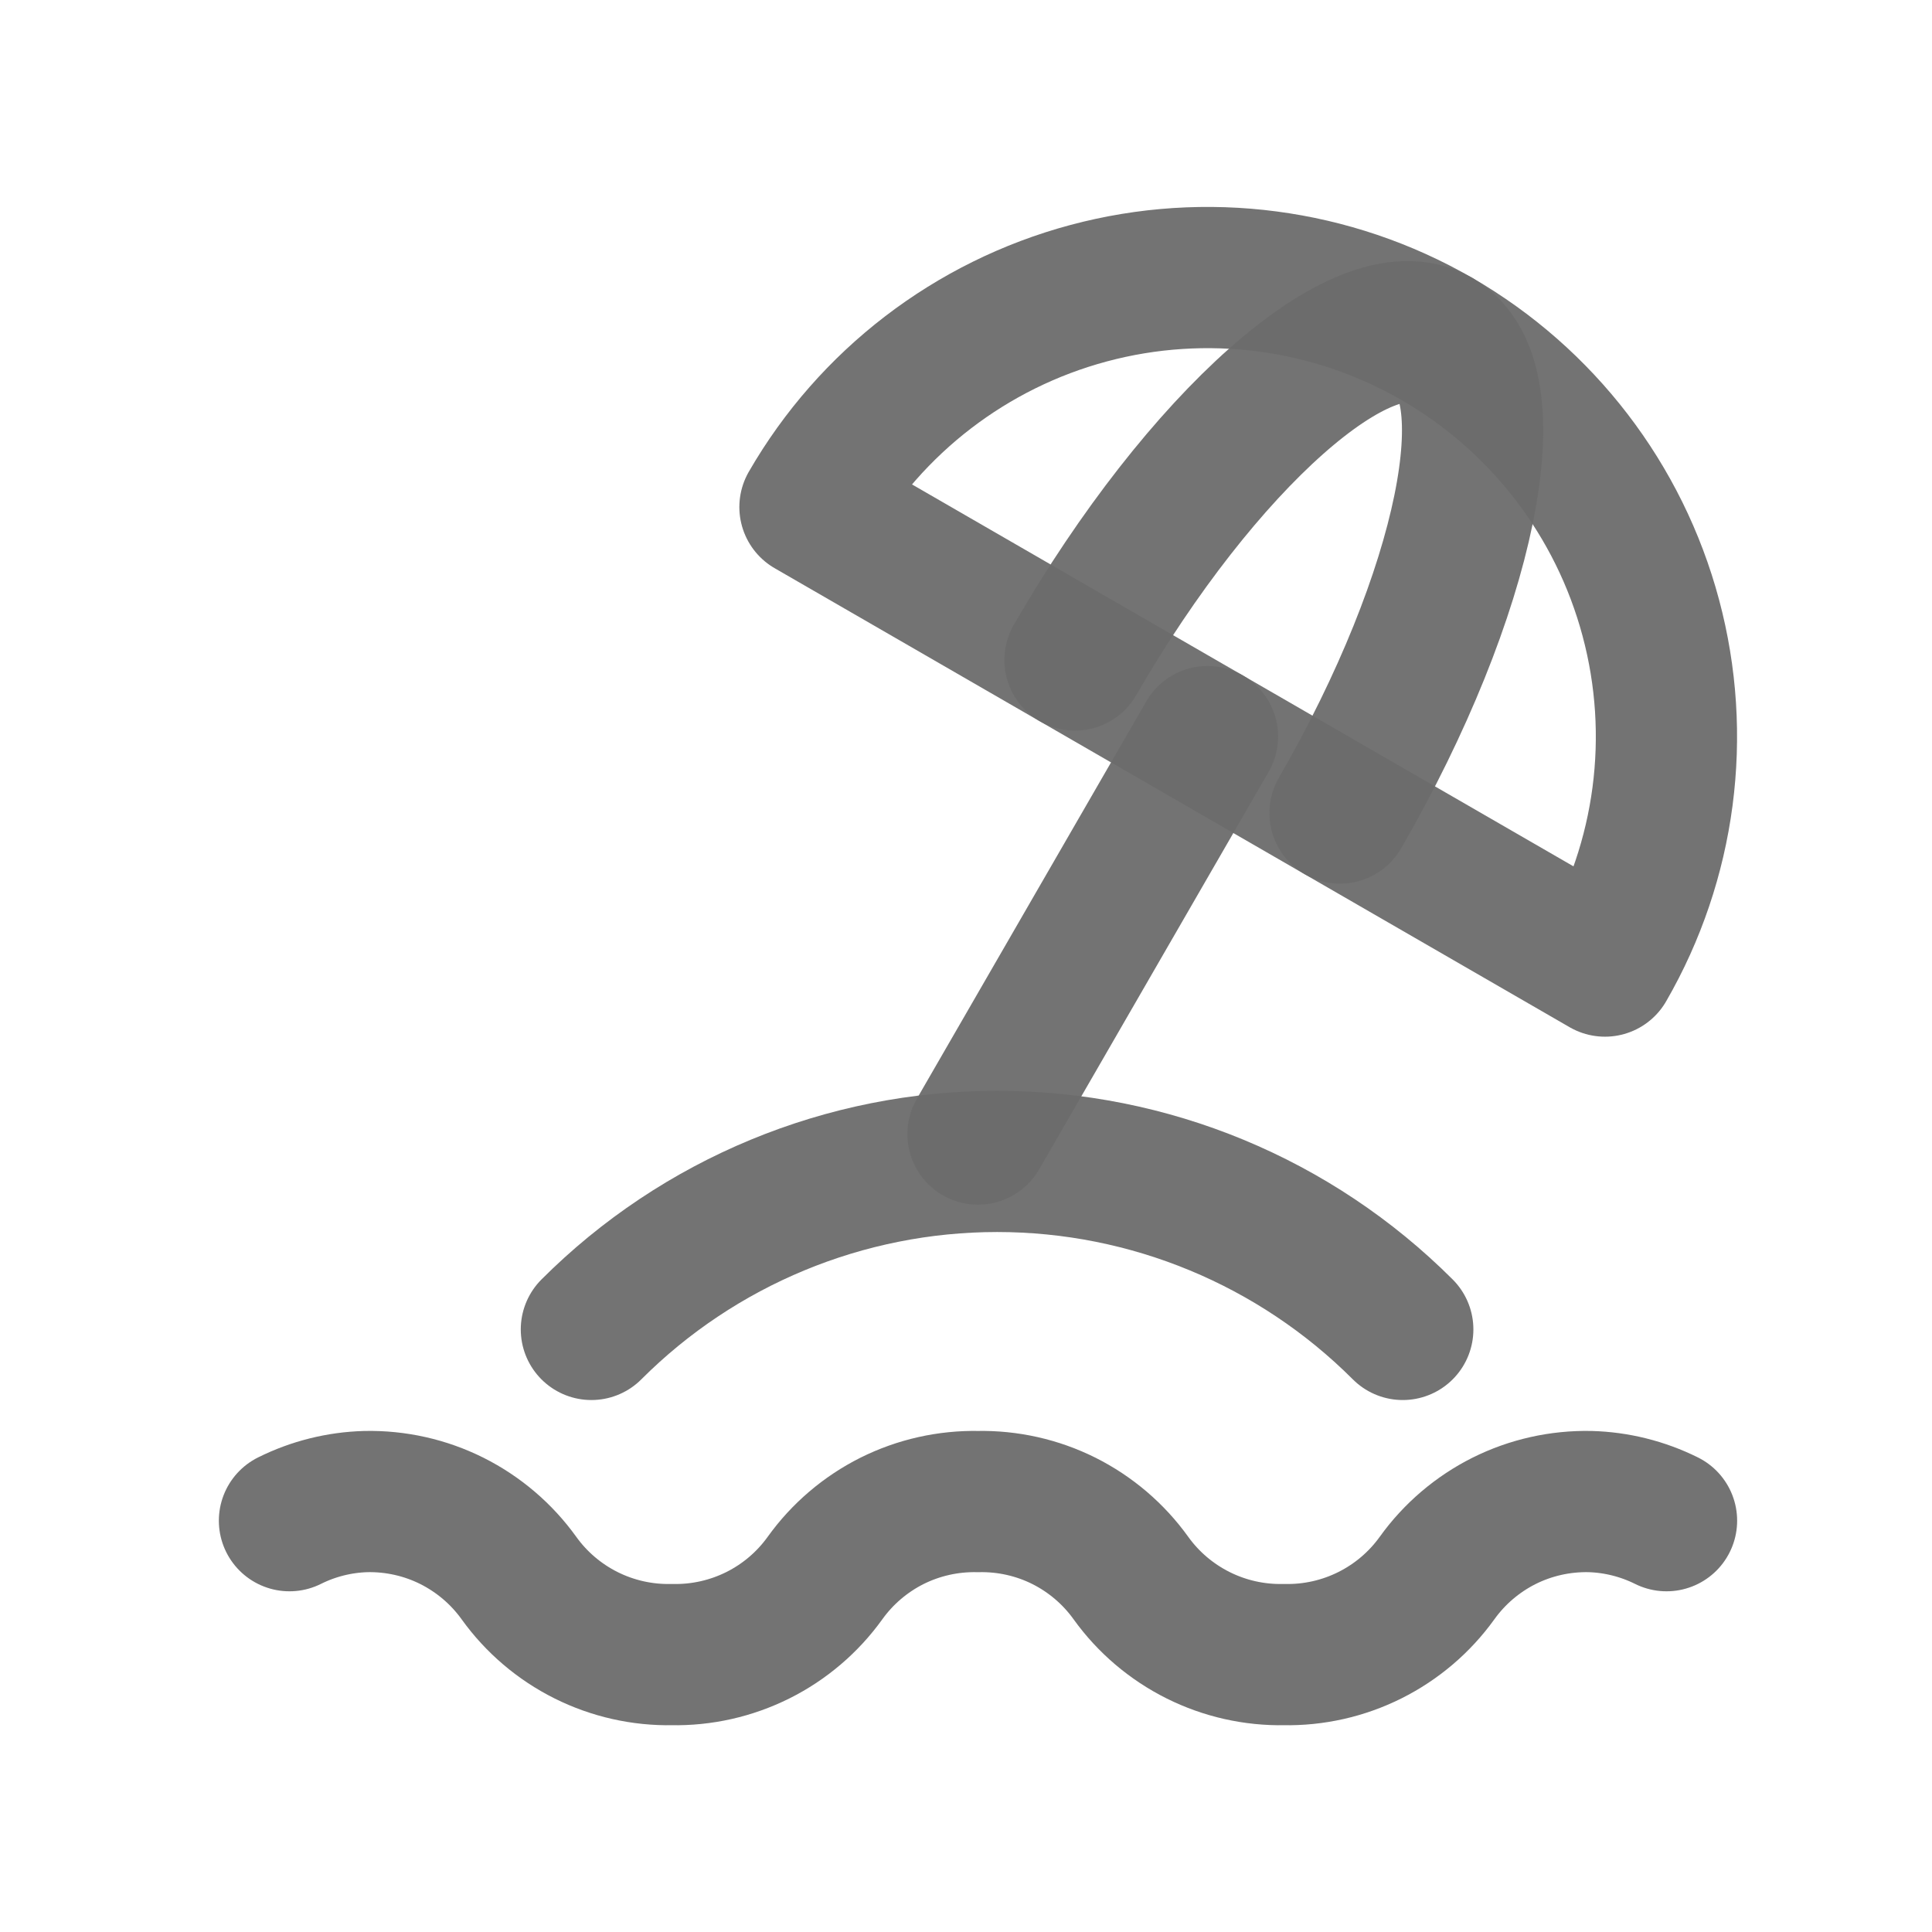 <svg width="29" height="29" viewBox="0 0 29 29" fill="none" xmlns="http://www.w3.org/2000/svg">
<path d="M21.056 19.955C19.441 18.34 17.251 17.433 14.967 17.433C12.683 17.433 10.492 18.34 8.877 19.955M21.57 5.089C19.987 4.175 18.106 3.928 16.341 4.401C14.576 4.874 13.071 6.028 12.158 7.611L24.091 14.501C25.005 12.918 25.252 11.038 24.779 9.273C24.307 7.508 23.152 6.003 21.57 5.089V5.089Z" stroke="#6D6D6D" stroke-opacity="0.95" stroke-width="2.12" stroke-linecap="round" stroke-linejoin="round"/>
<path d="M20.114 12.204C22.018 8.908 22.669 5.723 21.57 5.089C20.471 4.455 18.039 6.612 16.136 9.907M18.125 11.056L14.68 17.023M4.345 22.826C4.702 22.648 5.094 22.55 5.493 22.539C5.94 22.53 6.383 22.629 6.783 22.829C7.183 23.03 7.529 23.324 7.79 23.688C8.051 24.051 8.396 24.345 8.796 24.545C9.196 24.745 9.639 24.845 10.086 24.836C10.534 24.845 10.976 24.745 11.377 24.545C11.777 24.345 12.122 24.051 12.383 23.688C12.644 23.324 12.989 23.03 13.389 22.829C13.79 22.629 14.232 22.53 14.68 22.539C15.127 22.53 15.57 22.629 15.97 22.829C16.37 23.03 16.715 23.324 16.976 23.688C17.237 24.051 17.583 24.345 17.983 24.545C18.383 24.745 18.826 24.845 19.273 24.836C19.72 24.845 20.163 24.745 20.563 24.545C20.963 24.345 21.309 24.051 21.57 23.688C21.831 23.324 22.176 23.03 22.576 22.829C22.976 22.629 23.419 22.53 23.866 22.539C24.265 22.55 24.657 22.648 25.015 22.826" stroke="#6D6D6D" stroke-opacity="0.95" stroke-width="2.12" stroke-linecap="round" stroke-linejoin="round"/>
</svg>
